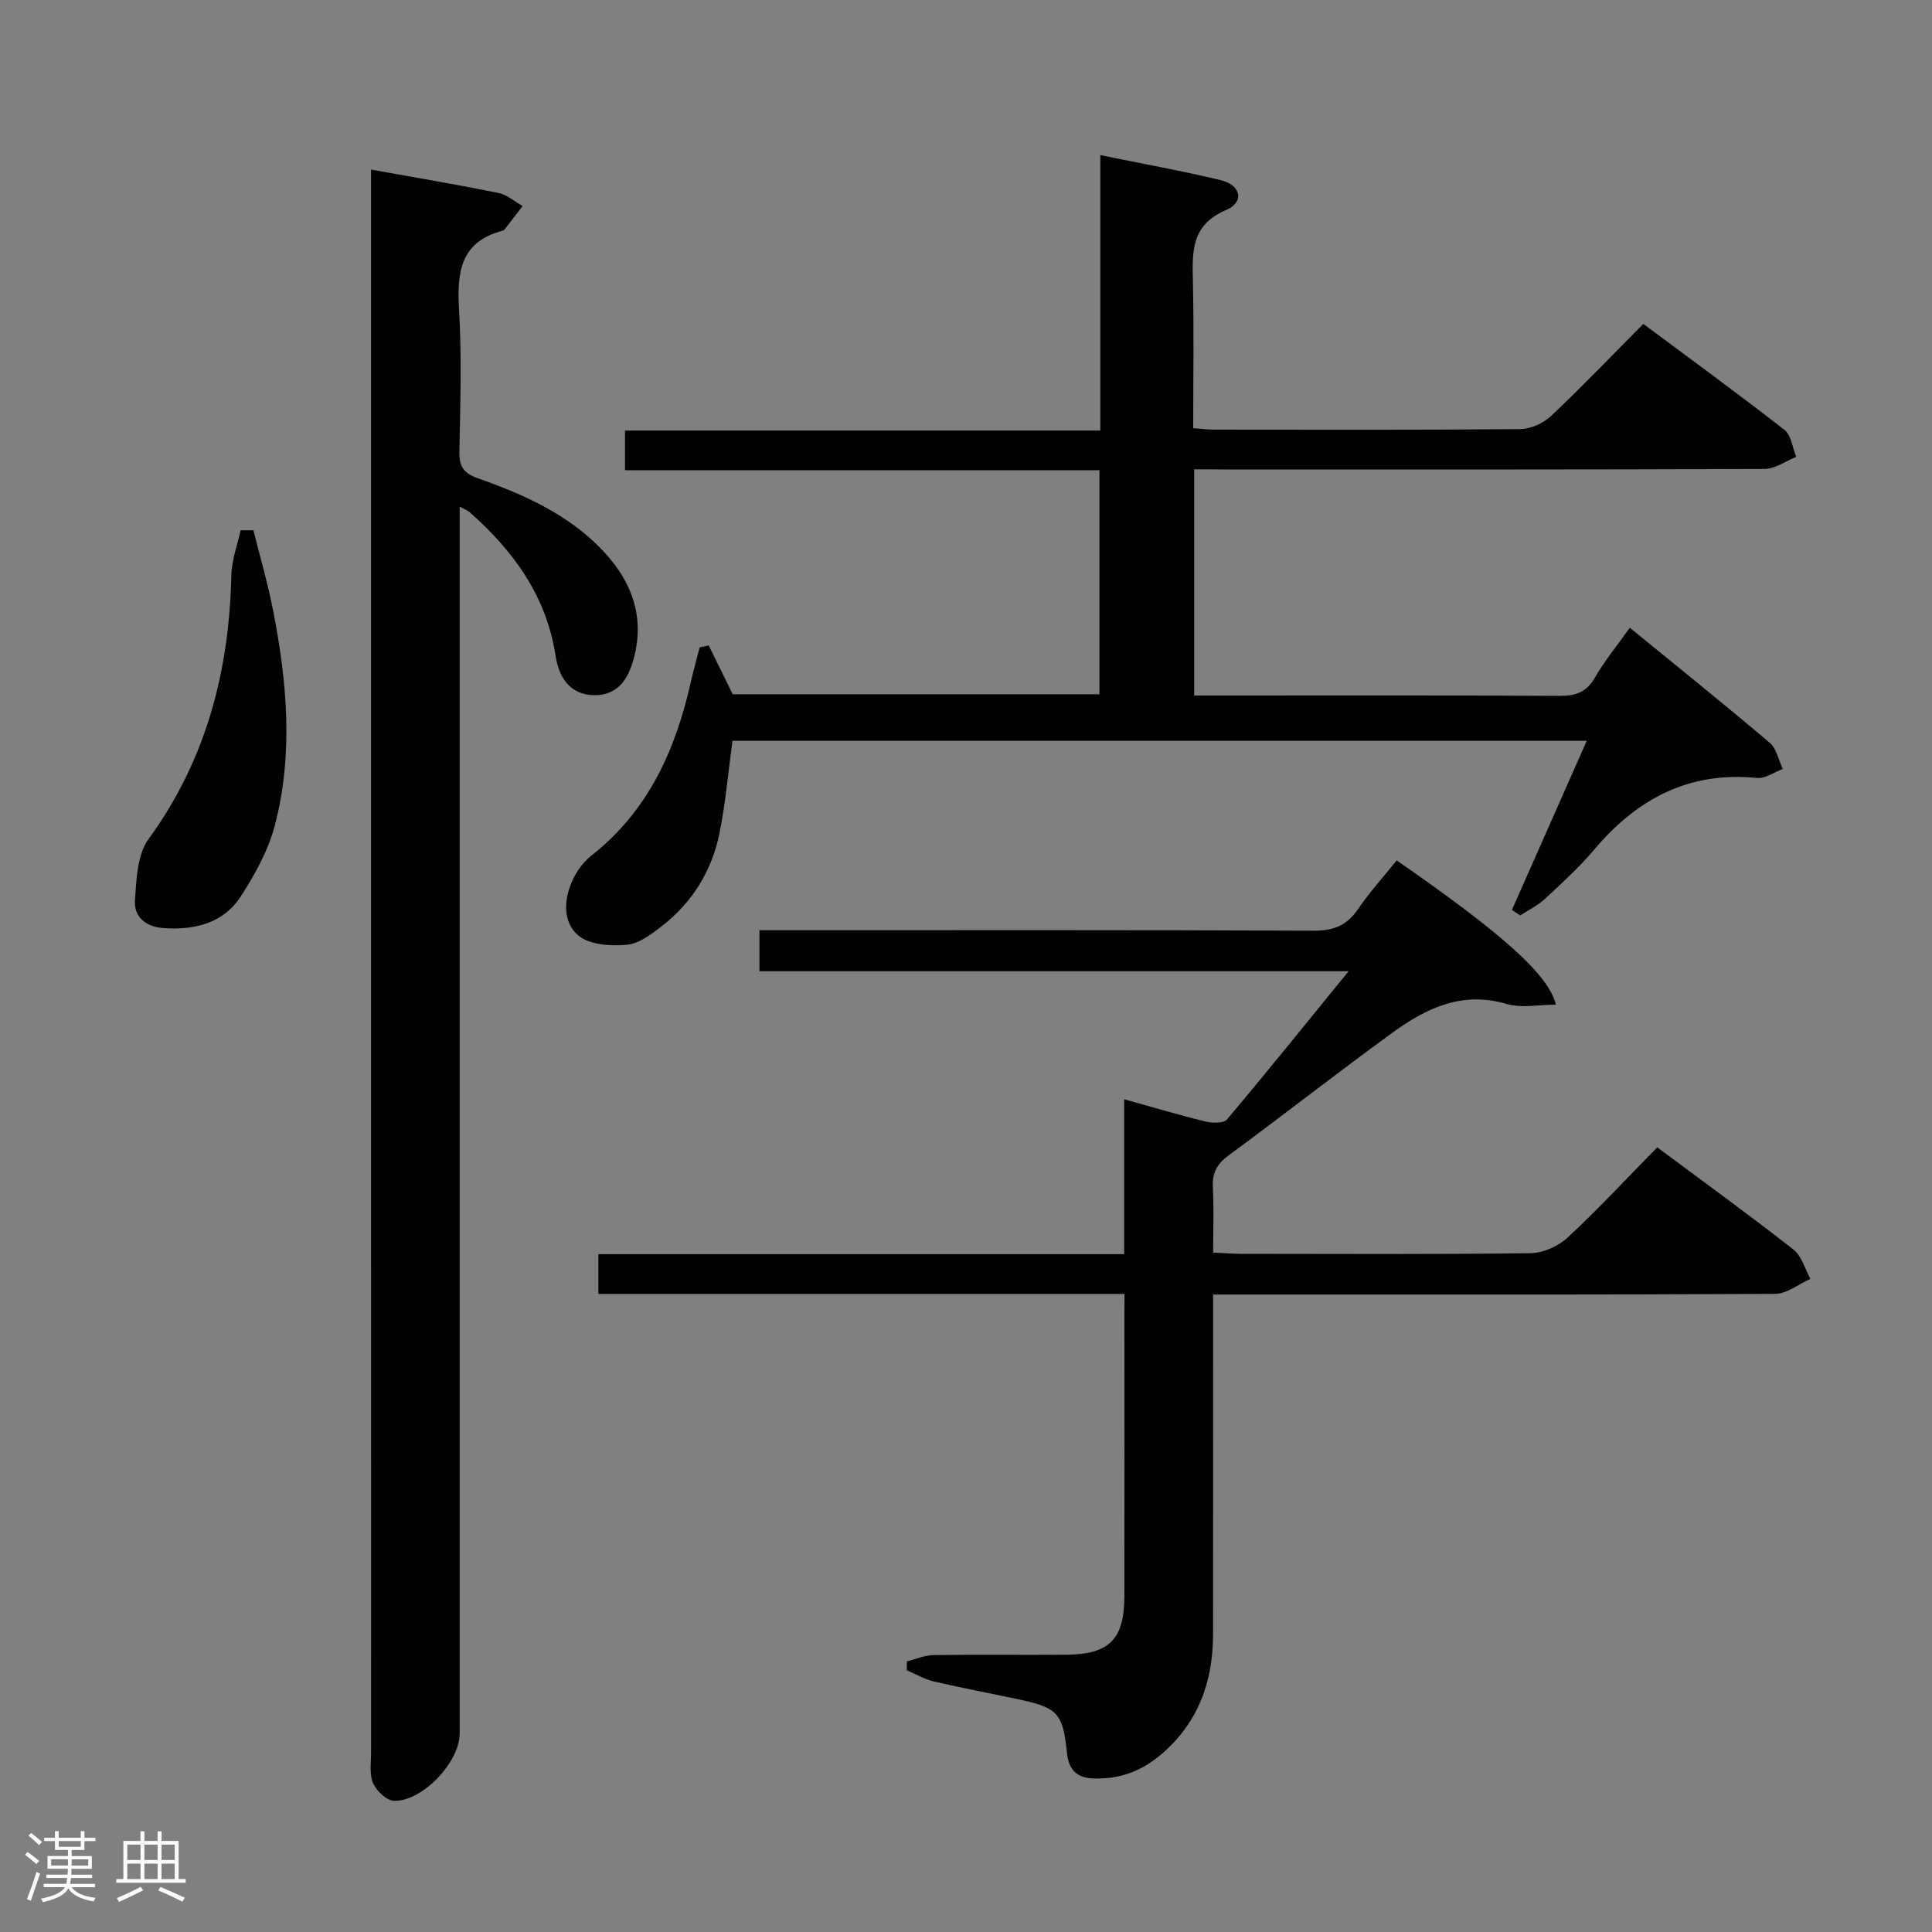 <svg enable-background="new 0 0 400 400" viewBox="0 0 400 400" xmlns="http://www.w3.org/2000/svg"><rect x="0" y="0" width="400" height="400" fill="#808080" stroke="none"/><path d="m5.17 384 .55-.58c.85.61 1.65 1.24 2.4 1.87l-.59.64c-.83-.73-1.62-1.38-2.36-1.93m1.22 9.53-.82-.34c.71-1.76 1.37-3.64 1.98-5.63.24.13.5.25.76.36-.6 1.67-1.24 3.54-1.92 5.61m-.5-13.5.57-.54c.56.44 1.31 1.06 2.26 1.87l-.64.64c-.68-.66-1.41-1.32-2.19-1.97m3.25.46h2.24v-1.36h.77v1.36h4.57v-1.36h.76v1.36h2.28v.69h-2.28v1.84h-2.64v1.26h4.18v2.64h-4.21c0 .45-.02.86-.05 1.21h4.32v.69h-4.38c-.04.34-.1.75-.19 1.22h5.15v.69h-4.82c.87 1.19 2.51 1.92 4.93 2.19-.17.31-.3.57-.37.76-2.77-.49-4.52-1.41-5.26-2.76-.56 1.26-2.3 2.23-5.24 2.9-.12-.24-.26-.48-.43-.72 2.73-.55 4.38-1.34 4.96-2.38h-4.38v-.69h4.65c.1-.38.17-.79.21-1.22h-4.32v-.69h4.4c.03-.34.05-.75.05-1.21h-4.2v-2.64h4.23v-1.26h-2.69v-1.84h-2.24zm1.46 4.46v1.29h3.45c.01-.4.02-.57.01-.53v-.32-.45h-3.46zm1.55-2.59h4.57v-1.19h-4.57zm6.11 2.59h-3.42v.77c-.02.19-.01.37-.02.53h3.44z" fill="#fcfafa"/><path d="m32.63 379.16h.82v1.98h3.54v7.89h1.46v.78h-14.37v-.78h1.46v-7.89h3.54v-1.98h.82v1.98h2.73zm-3.49 11.48.5.73c-1.61.82-3.28 1.63-5 2.41-.13-.27-.28-.55-.44-.82 1.75-.72 3.4-1.49 4.94-2.32m-2.78-5.55h2.73v-3.18h-2.73zm0 3.95h2.73v-3.2h-2.73zm3.54-3.95h2.73v-3.18h-2.73zm0 3.95h2.73v-3.2h-2.73zm7.89 4.68c-1.84-.92-3.51-1.7-5.02-2.32l.45-.73c1.89.8 3.57 1.55 5.04 2.23zm-1.62-11.81h-2.73v3.18h2.73zm-2.73 7.13h2.73v-3.2h-2.73z" fill="#fcfafa"/><g fill="#010102"><path d="m247.24 97.17v46.83h5.09c23.5 0 46.99-.06 70.49.07 3.3.02 5.58-.66 7.34-3.71 2.07-3.58 4.73-6.81 7.28-10.39 9.76 7.97 19.47 15.77 28.97 23.82 1.41 1.2 1.82 3.58 2.7 5.42-1.78.66-3.64 2.03-5.33 1.86-14.08-1.42-24.83 4.31-33.68 14.79-3.11 3.68-6.7 6.96-10.24 10.25-1.49 1.38-3.41 2.3-5.13 3.43-.57-.39-1.14-.77-1.7-1.16 5.1-11.51 10.19-23.03 15.49-35-59.28 0-118.1 0-176.87 0-.87 6.41-1.42 12.84-2.69 19.13-1.57 7.73-5.56 14.25-11.82 19.14-2.19 1.71-4.77 3.71-7.33 3.95-3.32.31-7.67.05-10-1.86-3.36-2.76-3.11-7.54-1.24-11.56.88-1.91 2.29-3.79 3.93-5.09 11.61-9.14 17.28-21.61 20.45-35.56.57-2.51 1.26-5 1.9-7.49.63-.14 1.26-.27 1.88-.41 1.57 3.19 3.14 6.39 4.98 10.11h75.92c0-15.24 0-30.6 0-46.39-32.67 0-65.27 0-98.23 0 0-2.82 0-5.23 0-8.21h98.41c0-19.15 0-37.74 0-57.02 8.69 1.78 16.91 3.24 25 5.2 4.16 1.01 4.85 4.56 1.07 6.15-7.37 3.11-7.04 8.76-6.9 14.99.22 9.96.06 19.93.06 30.18 1.66.13 2.94.31 4.22.31 21.16.02 42.33.09 63.49-.11 2.16-.02 4.78-1.21 6.38-2.72 6.41-6.04 12.5-12.42 19.1-19.06 9.94 7.4 19.71 14.52 29.22 21.94 1.41 1.1 1.66 3.69 2.45 5.59-2.19.87-4.39 2.49-6.58 2.5-37.16.16-74.32.11-111.48.11-2.03-.03-4.02-.03-6.6-.03z"/><path d="m232.82 267.89c-36.74 0-72.69 0-108.93 0 0-2.76 0-5.17 0-8.23h108.86c0-10.9 0-21.15 0-32.07 6.05 1.68 11.41 3.29 16.85 4.61 1.4.34 3.73.4 4.43-.43 8.32-9.86 16.41-19.92 25.18-30.69-41.22 0-81.44 0-121.97 0 0-2.85 0-5.26 0-8.49h5.74c36.33 0 72.66-.07 108.98.1 4.11.02 6.86-1.05 9.17-4.43 2.43-3.55 5.35-6.77 8.04-10.12 21.87 15.15 31.53 23.72 32.95 29.86-3.51 0-7.09.77-10.17-.14-9.25-2.74-16.7.89-23.69 5.97-11.43 8.31-22.56 17.05-33.94 25.42-2.44 1.8-3.37 3.69-3.21 6.65.24 4.3.06 8.62.06 13.42 2.12.1 3.9.27 5.68.27 20 .02 40 .13 59.99-.13 2.62-.03 5.77-1.43 7.72-3.24 6.34-5.88 12.23-12.24 18.55-18.68 9.67 7.2 19.07 14.01 28.2 21.16 1.71 1.34 2.38 4.02 3.52 6.08-2.44 1.08-4.87 3.08-7.32 3.1-36.66.2-73.32.14-109.98.14-1.95 0-3.9 0-6.37 0v5.9c0 21.5 0 42.99-.01 64.49-.01 9.79-3.08 18.26-10.69 24.78-4.09 3.51-8.74 5.25-14.18 5.01-3.47-.15-5.03-1.9-5.37-5.25-.83-8.22-1.91-9.39-9.97-11.11-5.85-1.25-11.73-2.34-17.56-3.7-1.95-.46-3.76-1.53-5.64-2.33 0-.61.01-1.22.01-1.84 1.83-.45 3.66-1.27 5.51-1.3 9.16-.14 18.33-.01 27.49-.08 8.93-.07 12.02-3.18 12.04-12.08.04-19.33.01-38.66.01-57.99.02-1.32.02-2.62.02-4.63z"/><path d="m95.17 104.89v6.63 247.43c0 5.84-7.71 14.06-13.6 13.89-1.54-.05-3.64-2.07-4.34-3.68-.8-1.85-.4-4.25-.4-6.41-.01-107.3-.01-214.61-.01-321.91 0-1.81 0-3.62 0-5.73 9.13 1.64 17.79 3.1 26.39 4.84 1.78.36 3.34 1.78 5 2.71-1.24 1.6-2.48 3.21-3.72 4.81-.1.13-.25.25-.4.29-8.79 2.28-9.51 8.61-9.05 16.35.58 9.8.25 19.66.07 29.48-.05 2.97.9 4.39 3.73 5.39 9.62 3.4 18.92 7.51 26.07 15.13 5.92 6.31 8.66 13.63 6.26 22.39-1.17 4.25-3.36 7.45-8.09 7.43-5.08-.02-7.38-3.75-8.04-8.07-1.88-12.4-8.68-21.73-17.74-29.76-.34-.34-.83-.5-2.13-1.21z"/><path d="m52.47 109.79c1.38 5.54 2.99 11.03 4.08 16.63 2.89 14.78 4.21 29.7.36 44.45-1.35 5.16-4.09 10.12-7.01 14.65-3.68 5.72-9.74 7.11-16.24 6.61-3.49-.27-5.96-2.35-5.72-5.71.31-4.32.45-9.45 2.8-12.68 11.95-16.4 16.72-34.77 17.16-54.69.07-3.1 1.25-6.17 1.91-9.26.89.01 1.78 0 2.66 0z"/></g></svg>